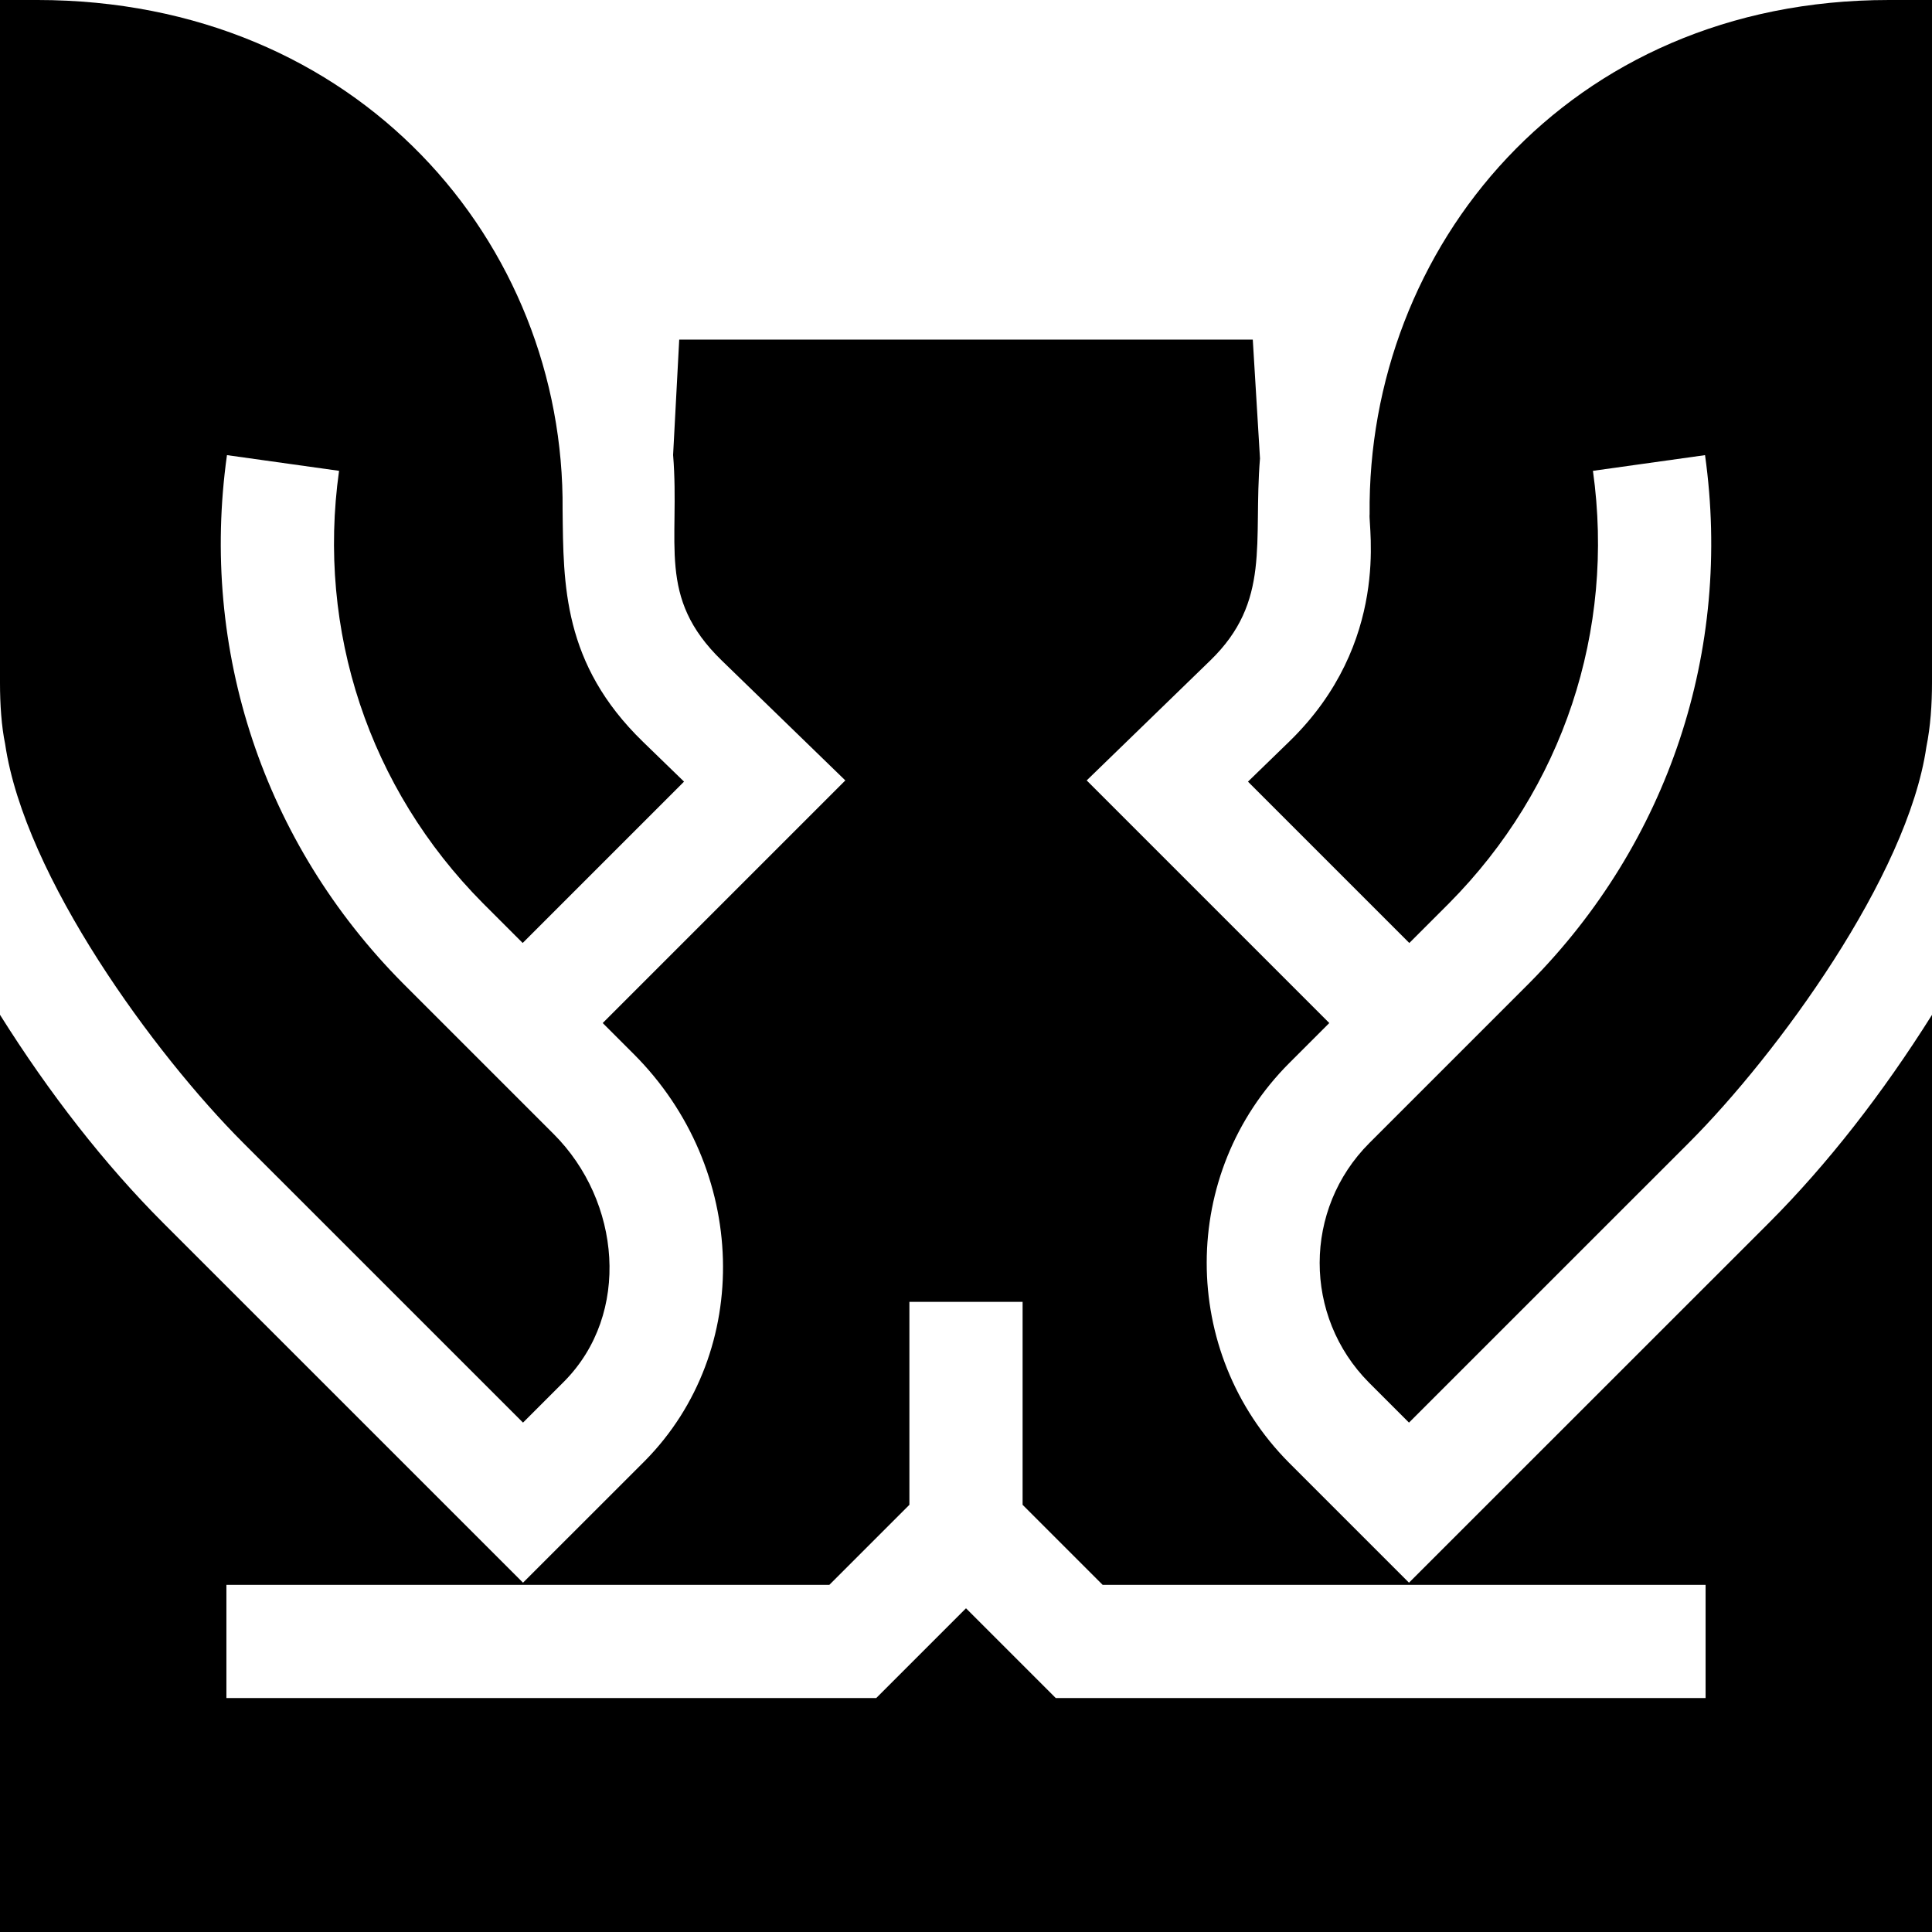 <svg id="Capa_1" enable-background="new 0 0 512 512" height="512" viewBox="0 0 512 512" width="512" xmlns="http://www.w3.org/2000/svg"><g><path d="m512 268.945c-13.065 20.799-27.706 39.595-43.169 55.078l-95.435 95.405-31.816-31.816c-29.106-29.297-29.033-76.772.103-105.908l10.591-10.591-64.292-64.292 32.769-31.802c16.164-15.684 11.332-31.298 13.16-53.52l-1.911-31.499h-152l-1.62 30.566c1.901 23.557-4.475 37.622 12.885 54.468l32.754 31.787-64.292 64.292 8.218 8.218c30.352 30.352 31.685 78.706 2.974 107.798l-32.314 32.3-95.42-95.405c-15.466-15.477-30.109-34.261-43.185-55.092v243.068h512zm-60 181.055h-172.211l-23.789-23.789-23.789 23.789h-172.211v-30h159.789l21.211-21.211v-53.789h30v53.789l21.211 21.211h159.789z"/><path d="m64.395 302.812 74.209 74.194s10.844-10.845 10.963-10.964c17.67-17.908 14.962-47.706-2.827-65.495l-40.04-40.04c-36.797-37.119-53.804-88.125-46.553-139.893l29.707 4.16c-5.933 42.407 7.954 84.155 38.101 114.565l10.562 10.562 42.759-42.759-10.913-10.591c-21.286-20.668-21.04-41.717-21.27-61.406.661-70.672-54.061-135.15-139.279-135.145h-9.814v180.894c0 5.815.396 11.631 1.362 16.274 5.172 35.265 39.693 82.287 63.033 105.644z"/><path d="m362.894 302.915c-17.52 17.52-17.565 45.91-.103 63.486l10.605 10.605 74.209-74.194c23.359-23.377 57.924-70.605 62.9-104.839 1.099-5.449 1.494-11.265 1.494-17.08v-180.893h-11.439c-85.368-.006-138.344 65.967-137.595 136.274-.414 3.015 5.739 33.997-21.328 60.278l-10.913 10.591 42.759 42.759 10.562-10.562c30.146-30.41 44.033-72.158 38.101-114.565l29.707-4.16c7.251 51.768-9.712 102.729-46.509 139.849z"/></g></svg>
